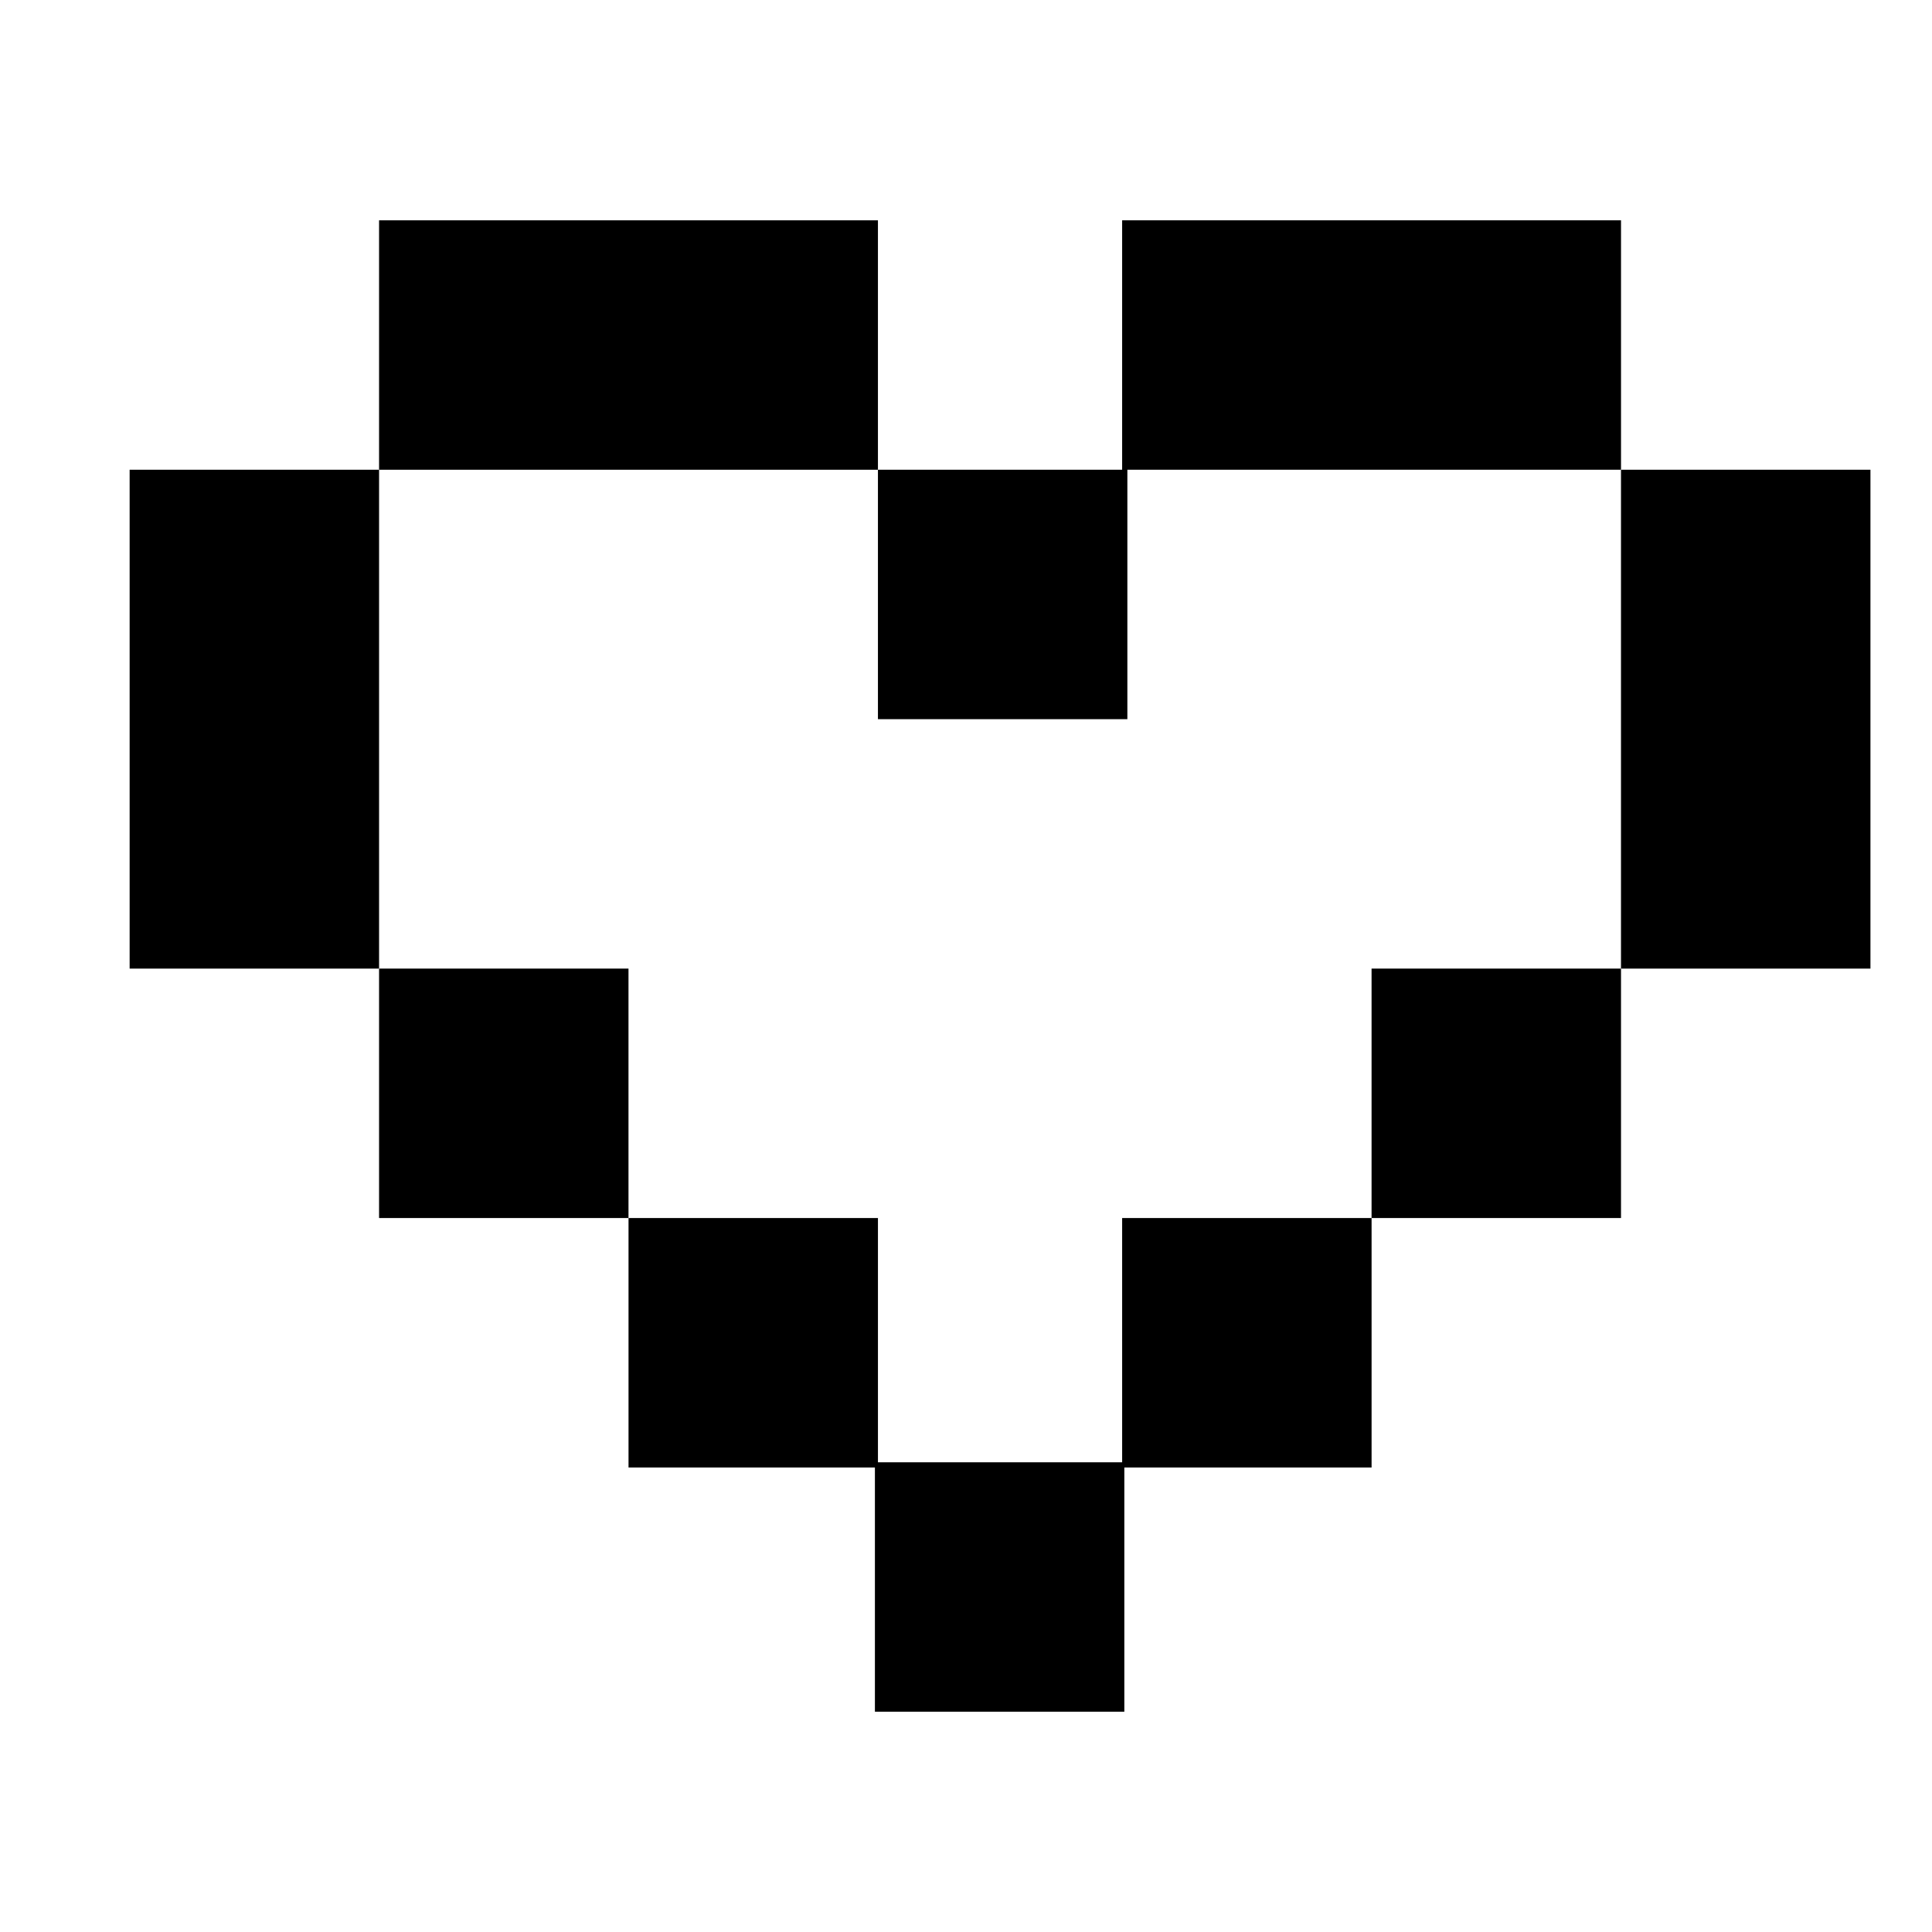 <svg xmlns="http://www.w3.org/2000/svg" xmlns:xlink="http://www.w3.org/1999/xlink" version="1.1" width="1000" height="1000" viewBox="0 0 1000 1000" xml:space="preserve">
<desc>Created with Fabric.js 3.5.0</desc>
<defs>
</defs>
<rect x="0" y="0" width="100%" height="100%" fill="#ffffff"/>
<g transform="matrix(1.699 0 0 1.699 131.653 372.24)" id="392820">
<path style="stroke: none; stroke-width: 1; stroke-dasharray: none; stroke-linecap: butt; stroke-dashoffset: 0; stroke-linejoin: miter; stroke-miterlimit: 4; is-custom-font: none; font-file-url: none; fill: rgb(0,0,0); fill-rule: nonzero; opacity: 1;" transform=" translate(-122.824, -207.25)" d="m 160.82 131.26 h -75.992 v 151.98 h 75.992 z" stroke-linecap="round"/>
</g>
<g transform="matrix(1.699 0 0 1.699 260.757 565.896)" id="179446">
<path style="stroke: none; stroke-width: 1; stroke-dasharray: none; stroke-linecap: butt; stroke-dashoffset: 0; stroke-linejoin: miter; stroke-miterlimit: 4; is-custom-font: none; font-file-url: none; fill: rgb(0,0,0); fill-rule: nonzero; opacity: 1;" transform=" translate(-198.814, -321.236)" d="m 160.82 283.24 h 75.988 v 75.992 h -75.988 z" stroke-linecap="round"/>
</g>
<g transform="matrix(1.699 0 0 1.699 646.727 243.139)" id="46890">
<path style="stroke: none; stroke-width: 1; stroke-dasharray: none; stroke-linecap: butt; stroke-dashoffset: 0; stroke-linejoin: miter; stroke-miterlimit: 4; is-custom-font: none; font-file-url: none; fill: rgb(0,0,0); fill-rule: nonzero; opacity: 1;" transform=" translate(-425.993, -131.262)" d="m 388.79 207.25 v -75.992 h 150.39 v -75.984 h -151.98 v 75.984 h -74.395 v 75.992 z" stroke-linecap="round"/>
</g>
<g transform="matrix(1.699 0 0 1.699 325.312 178.587)" id="929863">
<path style="stroke: none; stroke-width: 1; stroke-dasharray: none; stroke-linecap: butt; stroke-dashoffset: 0; stroke-linejoin: miter; stroke-miterlimit: 4; is-custom-font: none; font-file-url: none; fill: rgb(0,0,0); fill-rule: nonzero; opacity: 1;" transform=" translate(-236.81, -93.268)" d="m 312.8 131.26 v -75.984 h -151.98 v 75.984 z" stroke-linecap="round"/>
</g>
<g transform="matrix(1.699 0 0 1.699 903.582 372.24)" id="192544">
<path style="stroke: none; stroke-width: 1; stroke-dasharray: none; stroke-linecap: butt; stroke-dashoffset: 0; stroke-linejoin: miter; stroke-miterlimit: 4; is-custom-font: none; font-file-url: none; fill: rgb(0,0,0); fill-rule: nonzero; opacity: 1;" transform=" translate(-577.178, -207.25)" d="m 539.18 131.26 v 151.98 h 75.996 v -151.98 z" stroke-linecap="round"/>
</g>
<g transform="matrix(1.699 0 0 1.699 774.474 565.896)" id="804640">
<path style="stroke: none; stroke-width: 1; stroke-dasharray: none; stroke-linecap: butt; stroke-dashoffset: 0; stroke-linejoin: miter; stroke-miterlimit: 4; is-custom-font: none; font-file-url: none; fill: rgb(0,0,0); fill-rule: nonzero; opacity: 1;" transform=" translate(-501.186, -321.236)" d="m 463.19 283.24 h 75.992 v 75.992 h -75.992 z" stroke-linecap="round"/>
</g>
<g transform="matrix(1.699 0 0 1.699 517.625 758.211)" id="516330">
<path style="stroke: none; stroke-width: 1; stroke-dasharray: none; stroke-linecap: butt; stroke-dashoffset: 0; stroke-linejoin: miter; stroke-miterlimit: 4; is-custom-font: none; font-file-url: none; fill: rgb(0,0,0); fill-rule: nonzero; opacity: 1;" transform=" translate(-350.004, -434.431)" d="m 387.2 433.64 h -74.395 v -74.406 h -75.988 v 75.992 h 75.062 v 74.402 h 75.988 v -74.402 h 75.324 v -75.992 h -75.992 z" stroke-linecap="round"/>
</g>
</svg>